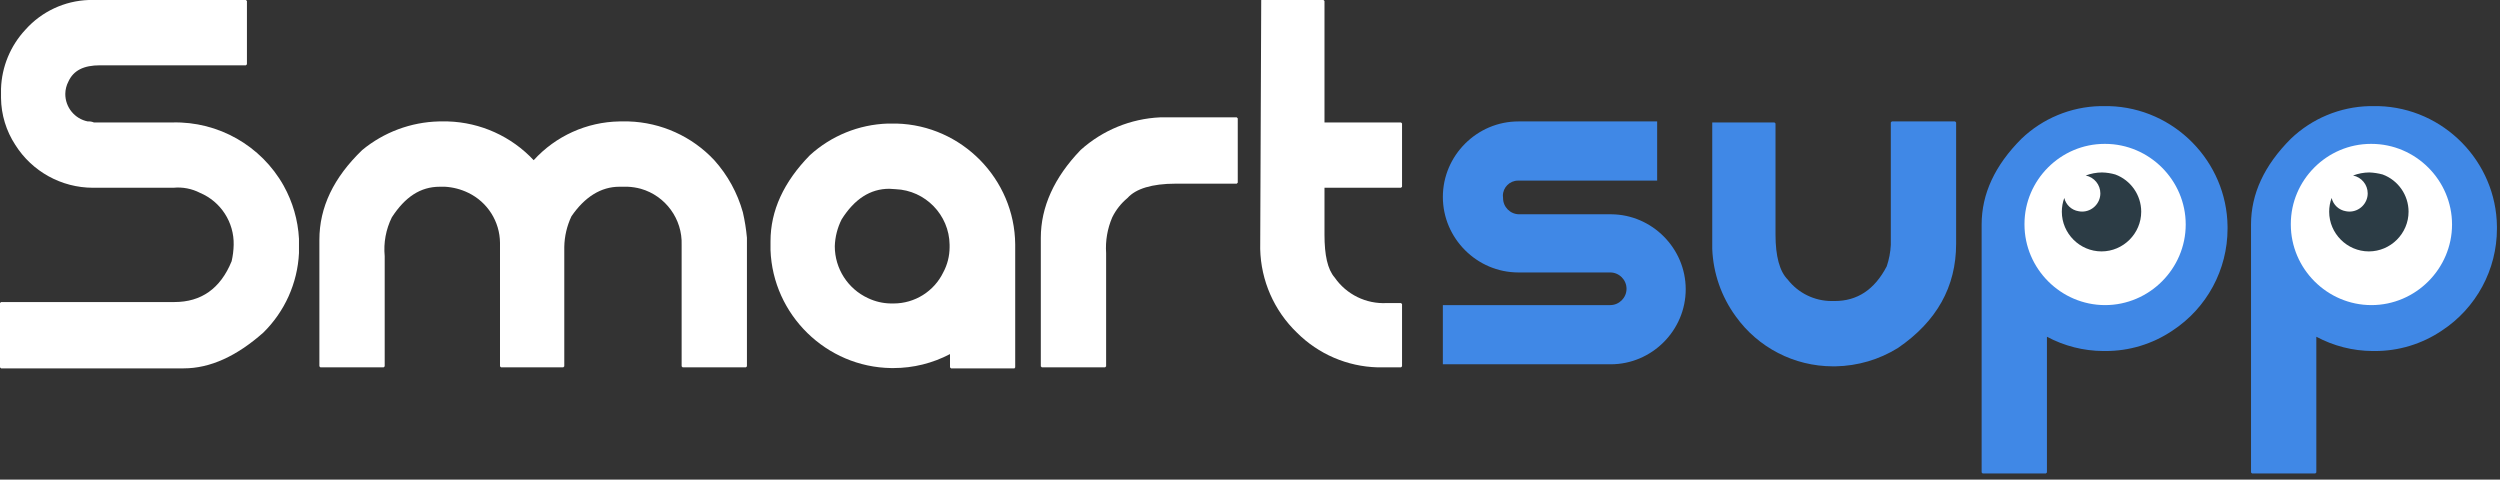 <?xml version="1.0" encoding="UTF-8" standalone="no"?>
<!DOCTYPE svg PUBLIC "-//W3C//DTD SVG 1.1//EN" "http://www.w3.org/Graphics/SVG/1.1/DTD/svg11.dtd">
<svg width="100%" height="100%" viewBox="0 0 245 47" version="1.1" xmlns="http://www.w3.org/2000/svg" xmlns:xlink="http://www.w3.org/1999/xlink" xml:space="preserve" xmlns:serif="http://www.serif.com/" style="fill-rule:evenodd;clip-rule:evenodd;stroke-linejoin:round;stroke-miterlimit:2;">
    <rect x="0" y="0" width="245" height="47" fill="#333333" stroke="none"/>
    <g id="Vrstva_2">
        <g id="Layer_1">
            <path d="M8.7,0L24.1,0L24.2,0.1L24.2,6.3L24.1,6.4L9.8,6.4C8.2,6.4 7.2,6.9 6.7,8C6.507,8.371 6.404,8.782 6.4,9.2C6.39,10.506 7.318,11.646 8.6,11.9C8.805,11.884 9.011,11.919 9.2,12L16.9,12C21.396,11.885 25.601,14.277 27.8,18.2C28.689,19.796 29.202,21.575 29.3,23.4L29.3,24.8C29.156,27.747 27.906,30.534 25.8,32.6C23.2,34.9 20.6,36.1 18,36.1L0.1,36.1L0,36L0,29.7L0.1,29.6L17.1,29.6C19.7,29.6 21.6,28.3 22.7,25.6C22.822,25.075 22.889,24.539 22.9,24C22.954,21.788 21.64,19.757 19.6,18.9C18.8,18.487 17.897,18.313 17,18.4L9.1,18.4C6.017,18.395 3.144,16.808 1.5,14.2C0.604,12.832 0.118,11.235 0.1,9.6L0.1,8.7C0.17,6.54 1.023,4.478 2.5,2.9C4.084,1.129 6.325,0.081 8.7,0Z" style="fill:white;fill-rule:nonzero;"/>
            <path d="M43,11.9L43.9,11.9C47.093,11.998 50.119,13.366 52.3,15.7C54.455,13.33 57.497,11.954 60.7,11.9L61.6,11.9C64.793,11.998 67.819,13.366 70,15.7C71.313,17.162 72.271,18.908 72.8,20.8C72.99,21.623 73.123,22.459 73.2,23.3L73.2,35.9L73.1,36L66.9,36L66.8,35.9L66.8,24C66.888,21.474 65.23,19.194 62.8,18.5C62.376,18.385 61.939,18.318 61.5,18.3L60.7,18.3C58.9,18.3 57.3,19.3 56,21.2C55.557,22.139 55.319,23.162 55.3,24.2L55.3,35.9L55.2,36L49.1,36L49,35.9L49,23.8C48.984,21.713 47.779,19.809 45.9,18.9C45.181,18.549 44.399,18.345 43.6,18.3L43.1,18.3C41.2,18.3 39.7,19.3 38.4,21.3C37.818,22.477 37.576,23.793 37.7,25.1L37.7,35.9L37.6,36L31.4,36L31.3,35.9L31.3,23.5C31.3,20.3 32.7,17.4 35.5,14.7C37.617,12.956 40.258,11.97 43,11.9Z" style="fill:white;fill-rule:nonzero;"/>
            <path d="M87,12.11L87.87,12.11C94.257,12.281 99.433,17.551 99.49,23.94L99.49,36L99.42,36.1L93.2,36.1L93.1,36L93.1,34.7C91.392,35.6 89.49,36.07 87.56,36.07L87.34,36.07C80.984,35.984 75.742,30.862 75.51,24.51L75.51,23.64C75.51,20.647 76.797,17.837 79.37,15.21C81.463,13.302 84.169,12.202 87,12.11ZM87.15,18.5C85.29,18.5 83.74,19.5 82.48,21.5C82.068,22.317 81.839,23.215 81.81,24.13C81.807,26.315 83.084,28.309 85.07,29.22C85.767,29.552 86.528,29.729 87.3,29.74L87.57,29.74C89.641,29.743 91.539,28.555 92.44,26.69C92.843,25.94 93.056,25.102 93.06,24.25L93.06,23.98C93.025,21.065 90.683,18.656 87.77,18.54L87.15,18.5Z" style="fill:white;fill-rule:nonzero;"/>
            <path d="M113.7,11.5L121.2,11.5L121.3,11.6L121.3,17.9L121.2,18L115.2,18C112.9,18 111.3,18.5 110.5,19.4C109.871,19.92 109.359,20.567 109,21.3C108.525,22.403 108.32,23.602 108.4,24.8L108.4,35.9L108.3,36L102.1,36L102,35.9L102,23.3C102,20.3 103.3,17.4 105.9,14.7C108.05,12.763 110.809,11.631 113.7,11.5Z" style="fill:white;fill-rule:nonzero;"/>
            <path d="M123.6,0L129.7,0L129.8,0.1L129.8,12L137.3,12L137.4,12.1L137.4,18.3L137.3,18.4L129.8,18.4L129.8,23C129.8,25 130.1,26.4 130.8,27.2C131.95,28.859 133.884,29.807 135.9,29.7L137.3,29.7L137.4,29.8L137.4,35.9L137.3,36L135,36C132.03,35.919 129.201,34.701 127.1,32.6C124.865,30.45 123.57,27.5 123.5,24.4L123.6,0Z" style="fill:white;fill-rule:nonzero;"/>
            <path d="M167.8,12L173.9,12L174,12.1L174,23C174,25.1 174.4,26.6 175.2,27.4C176.232,28.725 177.821,29.5 179.5,29.5L179.8,29.5C182,29.5 183.7,28.4 184.9,26.1C185.129,25.422 185.264,24.715 185.3,24L185.3,12L185.4,11.9L191.6,11.9L191.7,12L191.7,23.9C191.7,28.1 189.8,31.5 186,34.1C184.166,35.238 182.058,35.86 179.9,35.9L179.6,35.9C175.832,35.892 172.291,34.065 170.1,31C168.696,29.077 167.895,26.779 167.8,24.4L167.8,12Z" style="fill:rgb(64,136,230);fill-rule:nonzero;"/>
            <path d="M205.8,10.4L206.7,10.4C213.071,10.576 218.233,15.827 218.3,22.2L218.3,22.4C218.304,26.427 216.269,30.194 212.9,32.4C210.952,33.716 208.651,34.413 206.3,34.4L206.1,34.4C204.18,34.387 202.292,33.906 200.6,33L200.6,46.3L200.5,46.4L194.3,46.4L194.2,46.3L194.2,22C194.2,19 195.5,16.2 198.1,13.6C200.177,11.612 202.925,10.47 205.8,10.4ZM206.7,16.8L206,16.8C204.1,16.8 202.6,17.8 201.3,19.8C200.904,20.65 200.666,21.565 200.6,22.5C200.6,24.698 201.895,26.7 203.9,27.6C204.626,27.919 205.408,28.089 206.2,28.1L206.5,28.1C208.594,28.111 210.512,26.897 211.4,25C211.785,24.258 211.991,23.436 212,22.6L212,22.3C211.984,20.213 210.779,18.309 208.9,17.4C208.195,17.108 207.456,16.906 206.7,16.8Z" style="fill:rgb(64,136,230);fill-rule:nonzero;"/>
            <path d="M232.2,10.4L233.1,10.4C239.471,10.576 244.633,15.827 244.7,22.2L244.7,22.4C244.704,26.427 242.669,30.194 239.3,32.4C237.352,33.716 235.051,34.413 232.7,34.4L232.5,34.4C230.58,34.387 228.692,33.906 227,33L227,46.3L226.9,46.4L220.7,46.4L220.6,46.3L220.6,22C220.6,19 221.9,16.2 224.5,13.6C226.577,11.612 229.325,10.47 232.2,10.4ZM233.1,16.8L232.4,16.8C230.5,16.8 229,17.8 227.7,19.8C227.304,20.65 227.066,21.565 227,22.5C227,24.698 228.295,26.7 230.3,27.6C231.026,27.919 231.808,28.089 232.6,28.1L232.9,28.1C234.994,28.111 236.912,26.897 237.8,25C238.185,24.258 238.391,23.436 238.4,22.6L238.4,22.3C238.384,20.213 237.179,18.309 235.3,17.4C234.595,17.108 233.856,16.906 233.1,16.8Z" style="fill:rgb(64,136,230);fill-rule:nonzero;"/>
            <path d="M206.3,14.1C210.634,14.1 214.2,17.666 214.2,22C214.2,26.334 210.634,29.9 206.3,29.9C201.966,29.9 198.4,26.334 198.4,22C198.4,21.983 198.4,21.967 198.4,21.95C198.4,17.643 201.943,14.1 206.25,14.1C206.267,14.1 206.283,14.1 206.3,14.1Z" style="fill:white;fill-rule:nonzero;"/>
            <path d="M206,16.9C205.453,16.903 204.911,17.004 204.4,17.2C205.231,17.366 205.835,18.103 205.835,18.95C205.835,19.929 205.029,20.735 204.05,20.735C203.932,20.735 203.815,20.723 203.7,20.7C203.014,20.592 202.458,20.077 202.3,19.4C202.141,19.832 202.059,20.288 202.059,20.748C202.059,22.882 203.815,24.638 205.949,24.638C208.083,24.638 209.839,22.882 209.839,20.748C209.839,19.124 208.823,17.664 207.3,17.1C206.877,16.977 206.44,16.91 206,16.9Z" style="fill:rgb(44,60,69);fill-rule:nonzero;"/>
            <path d="M232.4,14.1C236.734,14.1 240.3,17.666 240.3,22C240.3,26.334 236.734,29.9 232.4,29.9C228.066,29.9 224.5,26.334 224.5,22C224.5,21.983 224.5,21.967 224.5,21.95C224.5,17.643 228.043,14.1 232.35,14.1C232.367,14.1 232.383,14.1 232.4,14.1Z" style="fill:white;fill-rule:nonzero;"/>
            <path d="M232.2,16.9C231.653,16.903 231.111,17.004 230.6,17.2C231.431,17.366 232.035,18.103 232.035,18.95C232.035,19.929 231.229,20.735 230.25,20.735C230.132,20.735 230.015,20.723 229.9,20.7C229.214,20.592 228.658,20.077 228.5,19.4C228.341,19.832 228.259,20.288 228.259,20.748C228.259,22.882 230.015,24.638 232.149,24.638C234.283,24.638 236.039,22.882 236.039,20.748C236.039,19.124 235.023,17.664 233.5,17.1C233.076,16.985 232.639,16.918 232.2,16.9Z" style="fill:rgb(44,60,69);fill-rule:nonzero;"/>
            <path d="M148.8,17.7L162.4,17.7L162.4,11.9L148.8,11.9C144.74,11.9 141.4,15.24 141.4,19.3C141.4,23.36 144.74,26.7 148.8,26.7L157.8,26.7C158.678,26.7 159.4,27.422 159.4,28.3C159.4,29.178 158.678,29.9 157.8,29.9L141.4,29.9L141.4,35.7L157.8,35.7C157.817,35.7 157.833,35.7 157.85,35.7C161.882,35.7 165.2,32.382 165.2,28.35C165.2,24.337 161.913,21.027 157.9,21L148.9,21C148.893,21 148.887,21 148.88,21C148.013,21 147.3,20.287 147.3,19.42C147.3,19.413 147.3,19.407 147.3,19.4C147.289,19.327 147.283,19.253 147.283,19.18C147.283,18.368 147.952,17.7 148.763,17.7C148.776,17.7 148.788,17.7 148.8,17.7Z" style="fill:rgb(64,136,230);fill-rule:nonzero;"/>
        </g>
    </g>
</svg>
